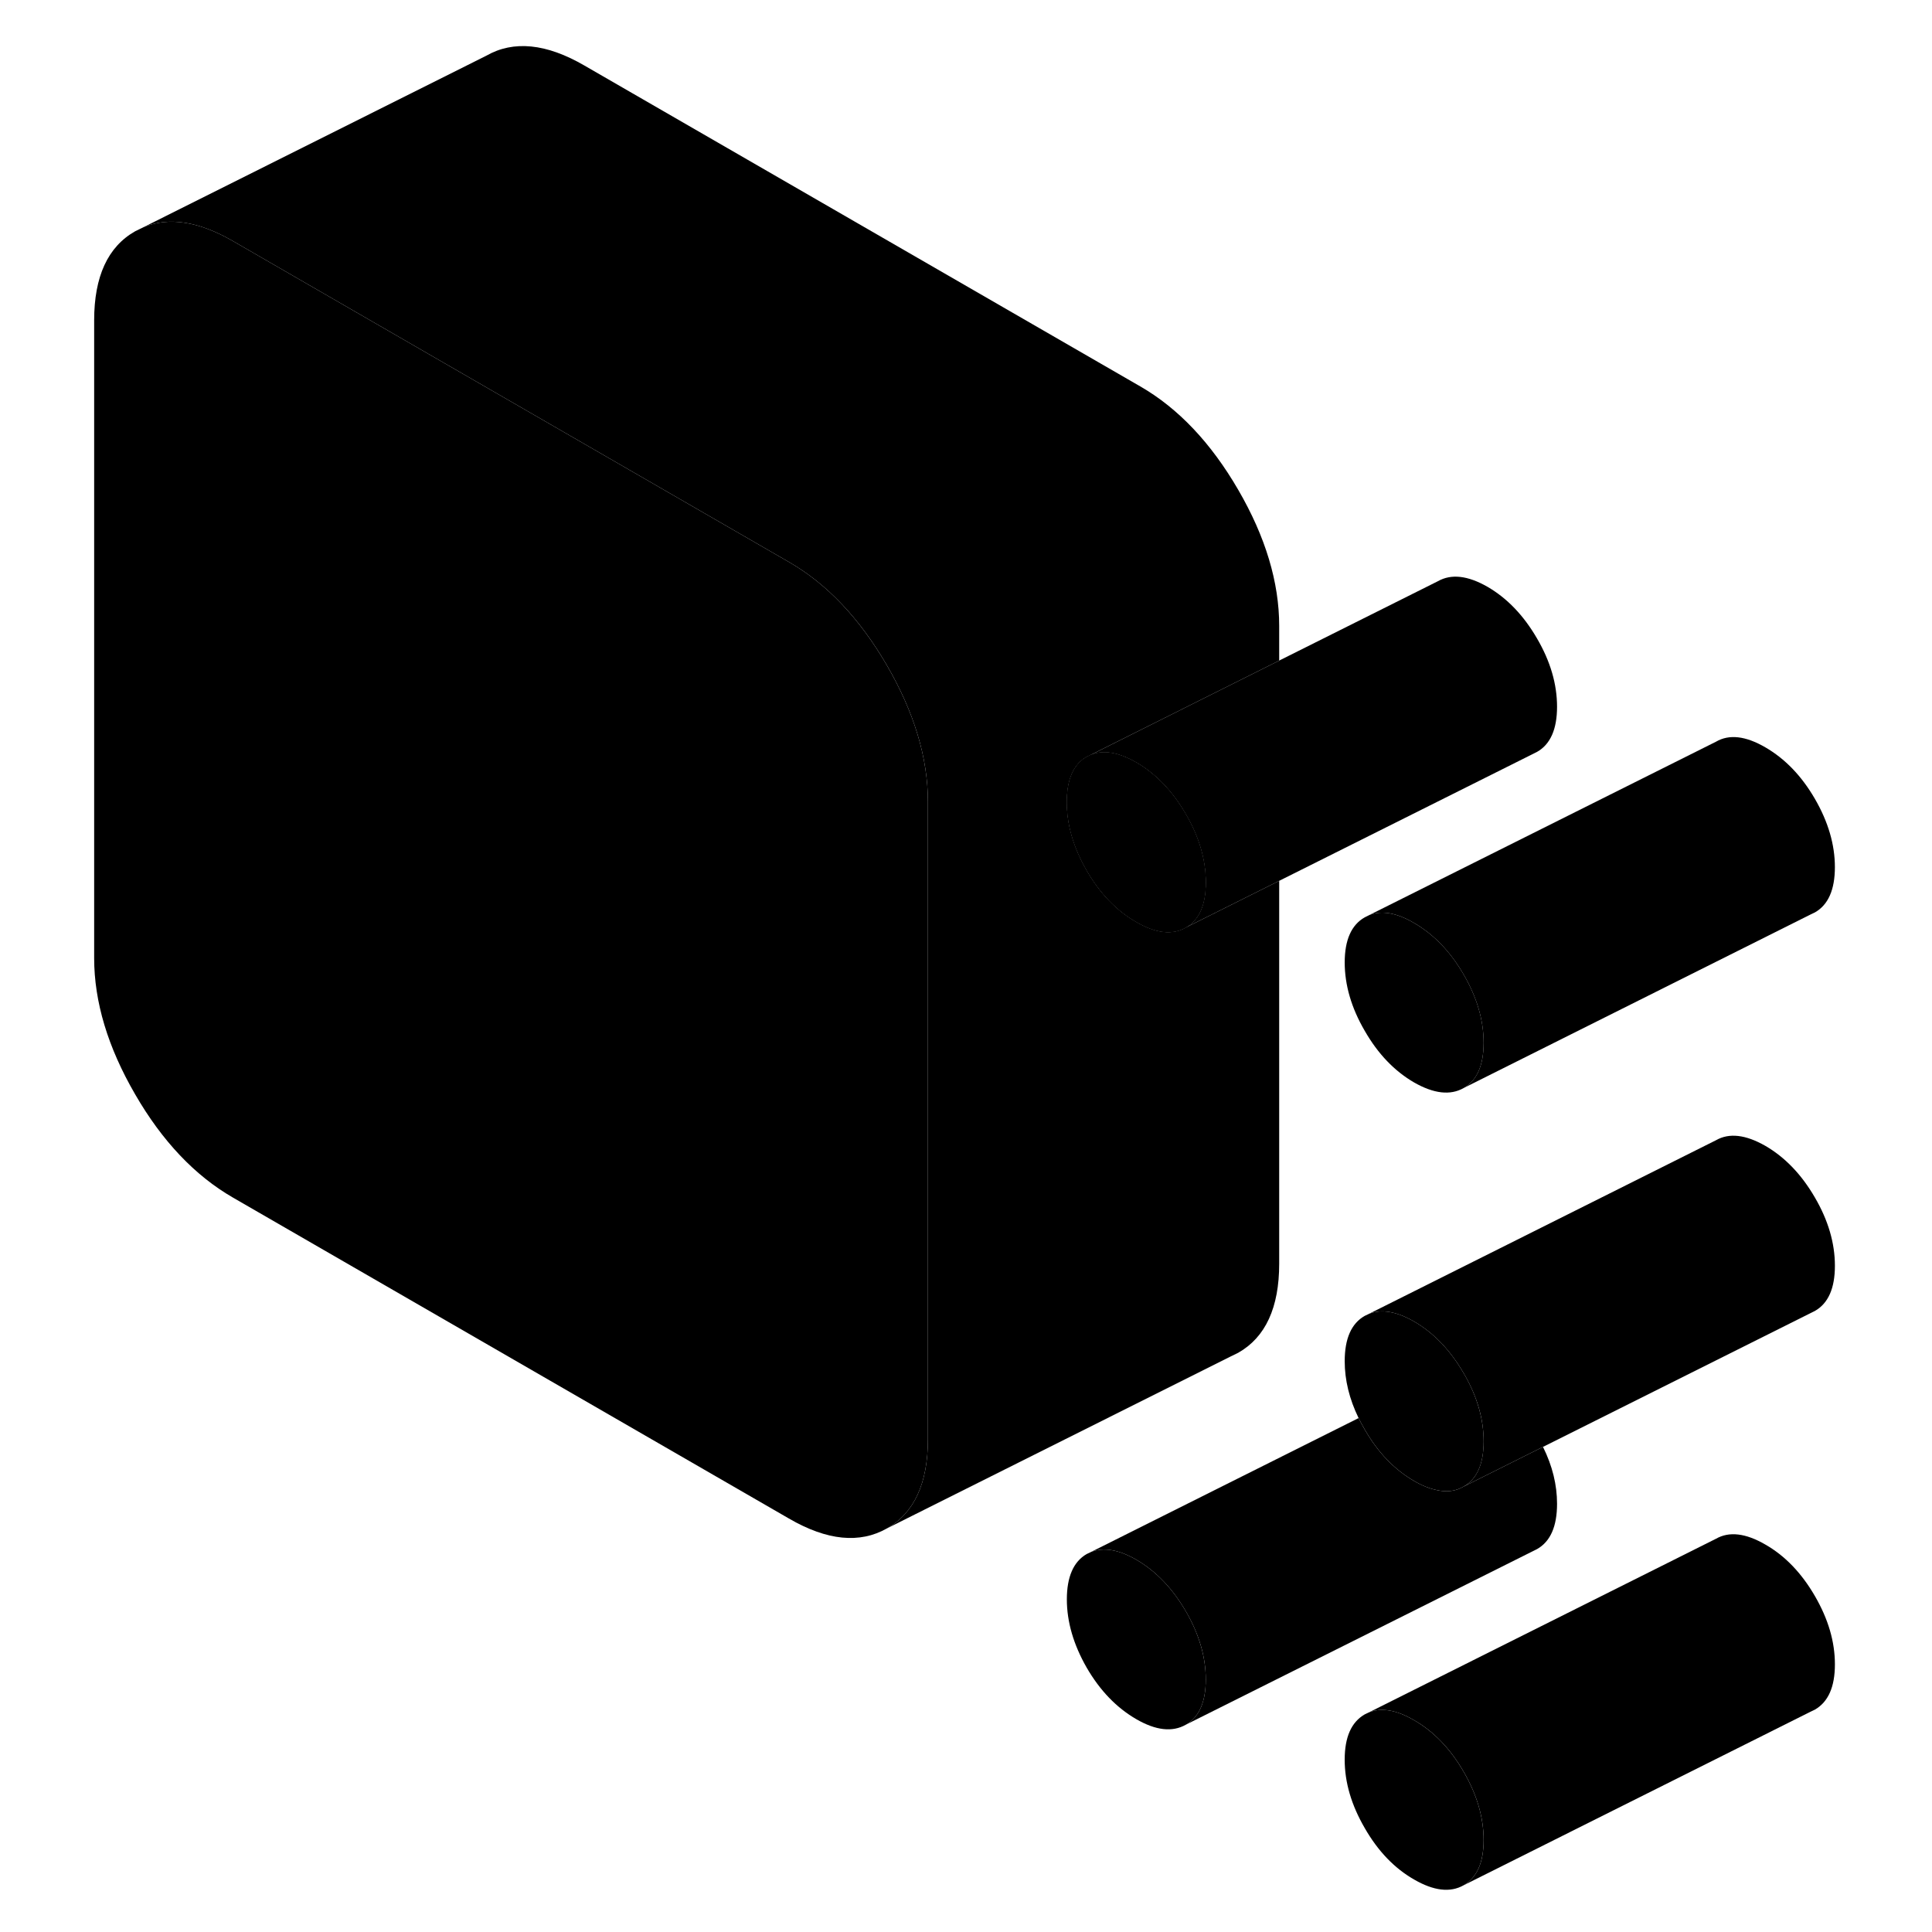 <svg width="48" height="48" viewBox="0 0 104 110" class="pr-icon-iso-duotone-secondary"
     xmlns="http://www.w3.org/2000/svg" stroke-width="1px" stroke-linecap="round" stroke-linejoin="round">
    <path d="M64.512 46.35C63.752 45.04 62.812 44.06 61.692 43.41C60.682 42.83 59.822 42.69 59.102 42.98L58.872 43.09C58.122 43.52 57.742 44.38 57.742 45.67C57.742 46.96 58.122 48.25 58.872 49.56C59.632 50.87 60.572 51.85 61.692 52.49C62.812 53.14 63.752 53.25 64.512 52.81C65.272 52.38 65.652 51.52 65.652 50.24C65.652 48.96 65.272 47.65 64.512 46.35ZM80.332 55.48C79.572 54.17 78.632 53.2 77.512 52.55C76.522 51.97 75.662 51.82 74.962 52.1L74.702 52.23C73.942 52.66 73.562 53.52 73.562 54.8C73.562 56.08 73.942 57.39 74.702 58.69C75.452 60 76.392 60.98 77.512 61.63C78.632 62.27 79.572 62.38 80.332 61.95C81.092 61.52 81.472 60.66 81.472 59.37C81.472 58.08 81.092 56.79 80.332 55.48Z" class="pr-icon-iso-duotone-primary-stroke" stroke-linejoin="round"/>
    <path d="M49.831 45.64V81.95C49.831 84.45 49.051 86.14 47.501 87.02C45.951 87.9 44.091 87.72 41.921 86.46L10.271 68.19C8.101 66.94 6.231 64.97 4.691 62.3C3.141 59.63 2.361 57.04 2.361 54.55V18.24C2.361 15.74 3.141 14.05 4.691 13.17L5.181 12.93C6.621 12.34 8.321 12.6 10.271 13.73L22.361 20.71L41.921 32C44.091 33.25 45.951 35.22 47.501 37.89C49.051 40.56 49.831 43.15 49.831 45.64Z" class="pr-icon-iso-duotone-primary-stroke" stroke-linejoin="round"/>
    <path d="M65.652 95.62C65.652 96.91 65.272 97.77 64.512 98.2C63.752 98.63 62.812 98.53 61.692 97.88C60.572 97.23 59.632 96.26 58.872 94.95C58.122 93.64 57.742 92.34 57.742 91.06C57.742 89.78 58.122 88.91 58.872 88.48L59.102 88.37C59.822 88.08 60.682 88.22 61.692 88.8C62.812 89.45 63.752 90.43 64.512 91.73C65.272 93.04 65.652 94.34 65.652 95.62Z" class="pr-icon-iso-duotone-primary-stroke" stroke-linejoin="round"/>
    <path d="M81.471 104.76C81.471 106.05 81.091 106.9 80.331 107.34C79.571 107.77 78.63 107.66 77.51 107.01C76.391 106.37 75.451 105.39 74.701 104.08C73.941 102.77 73.561 101.48 73.561 100.19C73.561 98.9 73.941 98.05 74.701 97.61L74.931 97.5C75.641 97.21 76.501 97.35 77.51 97.94C78.63 98.58 79.571 99.56 80.331 100.87C81.091 102.18 81.471 103.47 81.471 104.76Z" class="pr-icon-iso-duotone-primary-stroke" stroke-linejoin="round"/>
    <path d="M64.512 46.35C63.752 45.04 62.812 44.06 61.692 43.41C60.682 42.83 59.822 42.69 59.102 42.98L58.872 43.09C58.122 43.52 57.742 44.38 57.742 45.67C57.742 46.96 58.122 48.25 58.872 49.56C59.632 50.87 60.572 51.85 61.692 52.49C62.812 53.14 63.752 53.25 64.512 52.81C65.272 52.38 65.652 51.52 65.652 50.24C65.652 48.96 65.272 47.65 64.512 46.35Z" class="pr-icon-iso-duotone-primary-stroke" stroke-linejoin="round"/>
    <path d="M57.742 45.67C57.742 46.96 58.122 48.25 58.872 49.56C59.632 50.87 60.572 51.85 61.692 52.49C62.812 53.14 63.752 53.25 64.511 52.81L69.832 50.15V71.95C69.832 74.45 69.052 76.14 67.501 77.02L67.011 77.26L47.502 87.02C49.051 86.14 49.831 84.45 49.831 81.95V45.64C49.831 43.15 49.051 40.56 47.502 37.89C45.952 35.22 44.092 33.25 41.922 32L22.362 20.71L10.271 13.73C8.321 12.6 6.622 12.34 5.182 12.93L24.692 3.17C26.232 2.29 28.102 2.47 30.271 3.73L61.922 22C64.092 23.25 65.951 25.22 67.501 27.89C69.052 30.56 69.832 33.15 69.832 35.64V37.61L59.102 42.98L58.872 43.09C58.122 43.52 57.742 44.38 57.742 45.67Z" class="pr-icon-iso-duotone-primary-stroke" stroke-linejoin="round"/>
    <path d="M101.472 94.76C101.472 96.05 101.092 96.9 100.332 97.34L100.102 97.45L80.332 107.34C81.091 106.9 81.472 106.05 81.472 104.76C81.472 103.47 81.091 102.18 80.332 100.87C79.572 99.56 78.632 98.58 77.511 97.94C76.501 97.35 75.642 97.21 74.932 97.5L94.702 87.61C95.452 87.18 96.391 87.29 97.511 87.94C98.632 88.58 99.572 89.56 100.332 90.87C101.092 92.18 101.472 93.47 101.472 94.76Z" class="pr-icon-iso-duotone-primary-stroke" stroke-linejoin="round"/>
    <path d="M85.652 85.62C85.652 86.91 85.272 87.77 84.511 88.2L64.511 98.2C65.272 97.77 65.652 96.91 65.652 95.62C65.652 94.33 65.272 93.04 64.511 91.73C63.752 90.43 62.812 89.45 61.692 88.8C60.682 88.22 59.822 88.08 59.102 88.37L74.352 80.74C74.462 80.96 74.572 81.17 74.702 81.39C75.452 82.7 76.391 83.67 77.511 84.32C77.972 84.59 78.412 84.76 78.811 84.84C79.382 84.97 79.891 84.9 80.332 84.64L84.852 82.38C85.392 83.47 85.652 84.55 85.652 85.62Z" class="pr-icon-iso-duotone-primary-stroke" stroke-linejoin="round"/>
    <path d="M81.473 82.07C81.473 83.35 81.093 84.21 80.332 84.64C79.892 84.9 79.382 84.97 78.812 84.84C78.412 84.76 77.972 84.59 77.513 84.32C76.392 83.67 75.453 82.7 74.703 81.39C74.573 81.17 74.463 80.96 74.353 80.74C73.823 79.65 73.562 78.57 73.562 77.5C73.562 76.21 73.943 75.35 74.703 74.92L74.933 74.81C75.643 74.52 76.502 74.66 77.513 75.24C78.632 75.89 79.573 76.87 80.332 78.18C80.353 78.21 80.373 78.25 80.393 78.28C81.113 79.55 81.473 80.81 81.473 82.07Z" class="pr-icon-iso-duotone-primary-stroke" stroke-linejoin="round"/>
    <path d="M85.652 40.24C85.652 41.52 85.272 42.38 84.511 42.81L84.272 42.93L69.832 50.15L64.511 52.81C65.272 52.38 65.652 51.52 65.652 50.24C65.652 48.96 65.272 47.65 64.511 46.35C63.752 45.04 62.812 44.06 61.692 43.41C60.682 42.83 59.822 42.69 59.102 42.98L69.832 37.61L78.872 33.09C79.632 32.66 80.572 32.77 81.692 33.41C82.812 34.06 83.751 35.04 84.511 36.35C85.272 37.65 85.652 38.95 85.652 40.24Z" class="pr-icon-iso-duotone-primary-stroke" stroke-linejoin="round"/>
    <path d="M101.471 49.37C101.471 50.66 101.091 51.52 100.331 51.95L100.101 52.06L80.331 61.95C81.091 61.52 81.471 60.66 81.471 59.37C81.471 58.08 81.091 56.79 80.331 55.48C79.571 54.17 78.631 53.2 77.511 52.55C76.521 51.97 75.661 51.82 74.961 52.1L94.701 42.23C95.451 41.79 96.391 41.9 97.511 42.55C98.631 43.2 99.571 44.17 100.331 45.48C101.091 46.79 101.471 48.09 101.471 49.37Z" class="pr-icon-iso-duotone-primary-stroke" stroke-linejoin="round"/>
    <path d="M74.961 52.1L74.701 52.23" class="pr-icon-iso-duotone-primary-stroke" stroke-linejoin="round"/>
    <path d="M101.472 72.07C101.472 73.35 101.092 74.21 100.332 74.64L100.092 74.76L84.852 82.38L80.332 84.64C81.091 84.21 81.472 83.35 81.472 82.07C81.472 80.79 81.112 79.55 80.392 78.28C80.372 78.25 80.352 78.21 80.332 78.18C79.572 76.87 78.632 75.89 77.511 75.24C76.501 74.66 75.642 74.52 74.932 74.81L94.702 64.92C95.452 64.49 96.391 64.6 97.511 65.24C98.632 65.89 99.572 66.87 100.332 68.18C101.092 69.48 101.472 70.78 101.472 72.07Z" class="pr-icon-iso-duotone-primary-stroke" stroke-linejoin="round"/>
</svg>